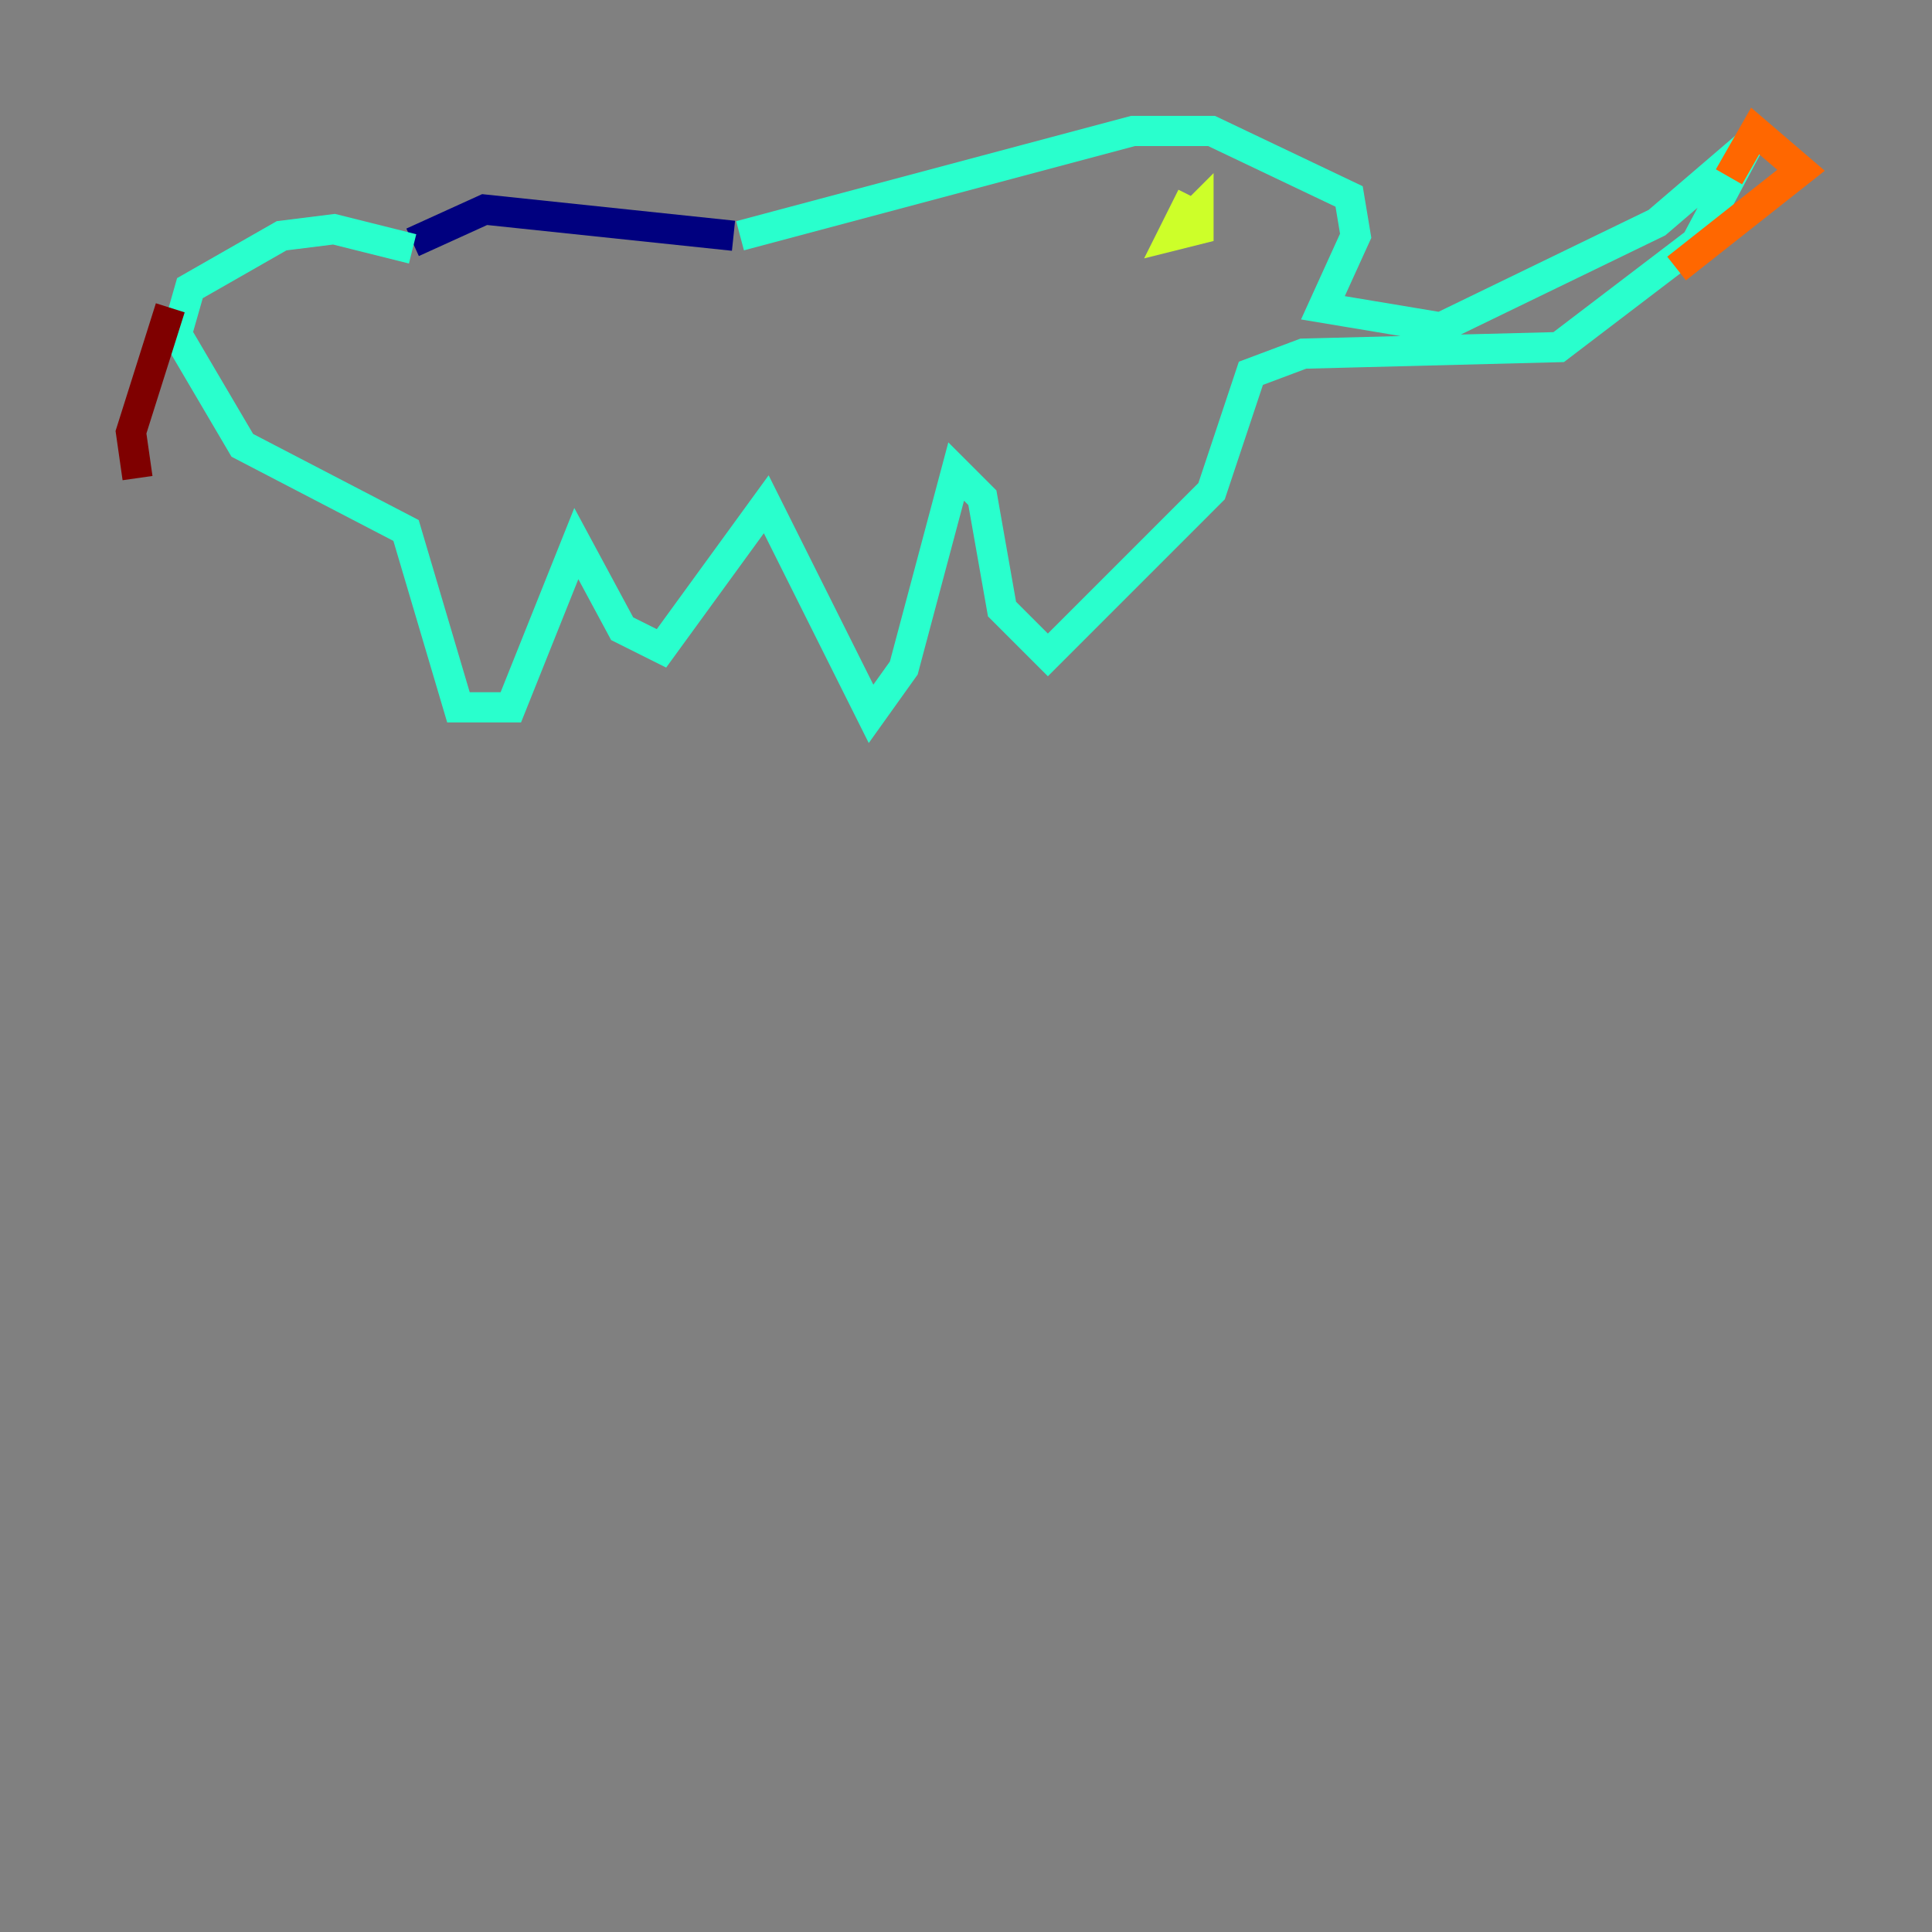 <?xml version="1.0" encoding="utf-8" ?>
<svg baseProfile="tiny" height="128" version="1.2" viewBox="0,0,128,128" width="128" xmlns="http://www.w3.org/2000/svg" xmlns:ev="http://www.w3.org/2001/xml-events" xmlns:xlink="http://www.w3.org/1999/xlink"><rect x="0" y="0" width="128" height="128" fill="#808080" stroke="none"/><defs /><polyline fill="none" points="27.336,16.054 32.108,13.885 48.597,15.62" stroke="#00007f" stroke-width="2" /><polyline fill="none" points="50.332,15.62 50.332,15.62" stroke="#004cff" stroke-width="2" /><polyline fill="none" points="49.031,15.62 75.064,8.678 80.271,8.678 89.383,13.017 89.817,15.62 87.647,20.393 95.458,21.695 109.776,14.752 115.851,9.546 112.38,16.054 103.268,22.997 86.346,23.43 82.875,24.732 80.271,32.542 69.424,43.39 66.386,40.352 65.085,32.976 63.349,31.241 59.878,44.258 57.709,47.295 50.766,33.41 43.824,42.956 41.22,41.654 38.183,36.014 33.844,46.861 30.373,46.861 26.902,35.146 16.054,29.505 11.715,22.129 12.583,19.091 18.658,15.62 22.129,15.186 27.336,16.488" stroke="#29ffcd" stroke-width="2" /><polyline fill="none" points="78.969,13.017 77.668,15.62 79.403,15.186 79.403,13.885 78.536,14.752 79.403,13.885" stroke="#cdff29" stroke-width="2" /><polyline fill="none" points="114.549,11.715 116.285,8.678 119.322,11.281 111.078,17.79" stroke="#ff6700" stroke-width="2" /><polyline fill="none" points="11.281,20.393 8.678,28.637 9.112,31.675" stroke="#7f0000" stroke-width="2" /></svg>